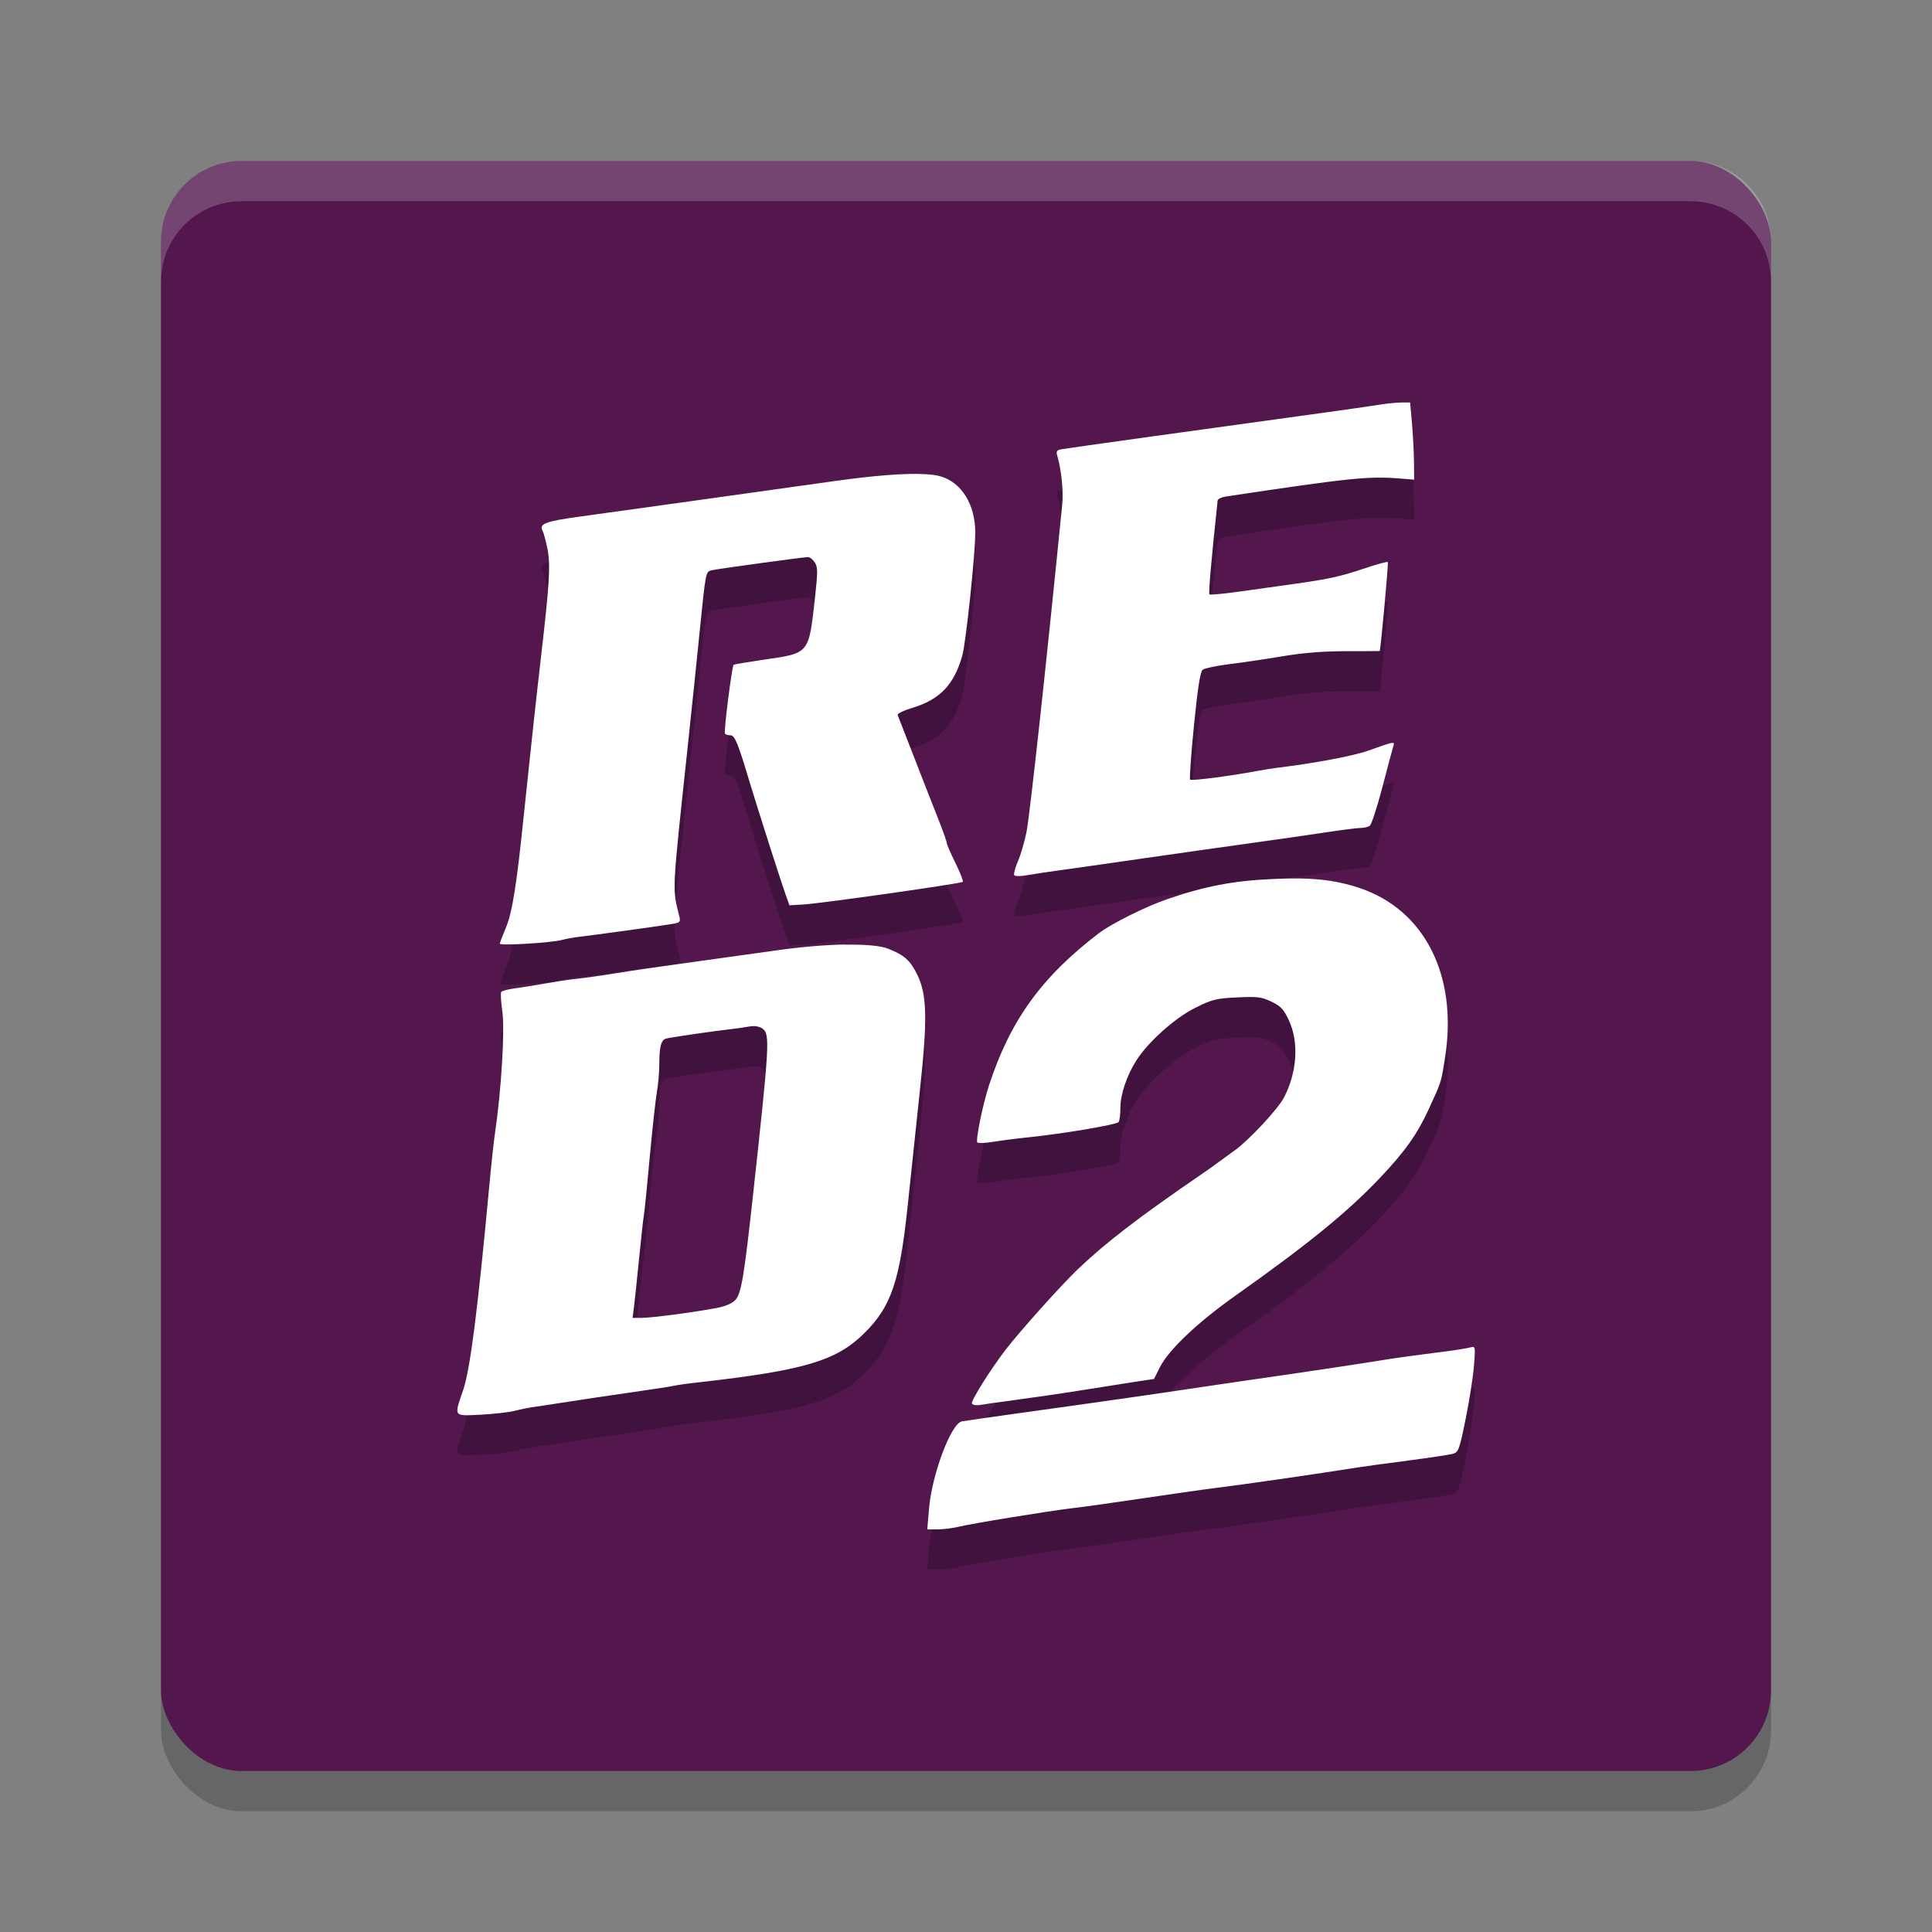 <svg xmlns="http://www.w3.org/2000/svg" width="24" height="24" version="1">
 <rect width="100%" height="100%" fill="#808080" stroke="none"/>
 <rect style="opacity:0.2" width="20" height="20" x="2" y="2.5" rx="1" ry="1"/>
 <rect style="fill:#53174d" width="20" height="20" x="2" y="2" rx="1" ry="1"/>
 <path style="opacity:0.2;fill:#ffffff" d="M 3,2 C 2.446,2 2,2.446 2,3 v 0.5 c 0,-0.554 0.446,-1 1,-1 h 18 c 0.554,0 1,0.446 1,1 V 3 C 22,2.446 21.554,2 21,2 Z"/>
 <path style="opacity:0.2" d="m 17.411,5.5 c -0.058,0 -0.187,0.013 -0.286,0.029 -0.099,0.016 -0.419,0.062 -0.711,0.102 -1.329,0.182 -3.167,0.438 -3.23,0.45 -0.056,0.011 -0.066,0.026 -0.051,0.078 0.053,0.182 0.079,0.44 0.062,0.611 -0.199,2 -0.402,3.86 -0.444,4.069 -0.024,0.118 -0.071,0.281 -0.106,0.36 -0.034,0.08 -0.055,0.157 -0.046,0.172 0.01,0.016 0.078,0.016 0.173,-7.5e-4 0.086,-0.015 0.236,-0.038 0.333,-0.051 0.097,-0.013 0.563,-0.079 1.034,-0.147 0.471,-0.068 1.096,-0.157 1.388,-0.197 0.292,-0.04 0.703,-0.099 0.913,-0.131 0.209,-0.032 0.416,-0.059 0.458,-0.059 0.042,-2.36e-4 0.094,-0.011 0.116,-0.025 0.022,-0.014 0.09,-0.222 0.154,-0.464 0.063,-0.242 0.124,-0.472 0.136,-0.511 0.024,-0.081 0.042,-0.083 -0.312,0.041 -0.184,0.065 -0.685,0.159 -1.124,0.211 -0.057,0.007 -0.17,0.025 -0.251,0.04 -0.336,0.063 -0.816,0.125 -0.833,0.108 -0.01,-0.01 0.012,-0.314 0.048,-0.676 0.048,-0.476 0.078,-0.666 0.109,-0.69 0.023,-0.018 0.172,-0.049 0.33,-0.069 0.158,-0.019 0.453,-0.063 0.656,-0.097 0.254,-0.043 0.5,-0.063 0.79,-0.064 0.231,-2.66e-4 0.422,-7e-4 0.422,-0.002 0.012,-0.014 0.111,-1.095 0.101,-1.105 -0.008,-0.008 -0.137,0.027 -0.287,0.078 -0.302,0.102 -0.46,0.136 -0.895,0.196 -0.162,0.022 -0.457,0.064 -0.656,0.092 -0.199,0.028 -0.369,0.044 -0.378,0.035 -0.013,-0.013 0.023,-0.429 0.102,-1.165 0.002,-0.02 0.047,-0.042 0.1,-0.05 1.552,-0.233 1.769,-0.255 2.164,-0.224 l 0.177,0.014 -0.002,-0.222 c -0.001,-0.122 -0.013,-0.338 -0.025,-0.48 L 17.517,5.5 Z M 11.488,6.39 C 11.245,6.377 10.866,6.406 10.374,6.475 9.393,6.613 7.658,6.855 7.205,6.917 6.78,6.975 6.694,7.007 6.739,7.09 6.753,7.117 6.782,7.223 6.802,7.325 6.84,7.518 6.825,7.758 6.724,8.631 6.667,9.117 6.576,9.958 6.504,10.654 c -0.087,0.845 -0.141,1.186 -0.222,1.376 -0.04,0.095 -0.073,0.182 -0.073,0.193 0,0.027 0.637,-0.011 0.768,-0.046 0.057,-0.015 0.163,-0.034 0.236,-0.042 C 7.38,12.117 8.159,12.009 8.331,11.981 8.45,11.962 8.458,11.955 8.44,11.883 8.35,11.528 8.346,11.617 8.542,9.783 8.59,9.336 8.657,8.691 8.691,8.35 8.768,7.588 8.765,7.601 8.846,7.583 8.928,7.565 9.986,7.42 10.039,7.42 c 0.021,0 0.058,0.03 0.082,0.066 0.039,0.059 0.039,0.112 0.002,0.45 -0.077,0.688 -0.068,0.677 -0.622,0.757 C 9.294,8.723 9.12,8.753 9.113,8.76 9.092,8.781 8.99,9.588 9.005,9.613 c 0.008,0.012 0.038,0.022 0.069,0.022 0.055,0 0.093,0.095 0.25,0.62 0.08,0.267 0.374,1.185 0.43,1.344 l 0.053,0.148 0.172,-0.01 c 0.224,-0.013 1.959,-0.26 1.981,-0.281 0.009,-0.009 -0.032,-0.115 -0.091,-0.234 -0.059,-0.12 -0.108,-0.231 -0.108,-0.248 0,-0.017 -0.039,-0.129 -0.086,-0.249 -0.07,-0.174 -0.232,-0.591 -0.524,-1.342 -0.007,-0.017 0.071,-0.055 0.174,-0.086 0.347,-0.103 0.525,-0.286 0.628,-0.648 0.046,-0.161 0.162,-1.263 0.162,-1.533 0,-0.349 -0.172,-0.625 -0.433,-0.698 -0.049,-0.014 -0.115,-0.023 -0.196,-0.027 z m 4.645,5.023 c -0.101,-0.002 -0.212,0.001 -0.335,0.007 -0.476,0.021 -0.836,0.09 -1.302,0.251 -0.269,0.093 -0.691,0.304 -0.846,0.422 -0.713,0.544 -1.103,1.086 -1.367,1.898 -0.076,0.235 -0.166,0.677 -0.142,0.701 0.012,0.012 0.101,0.008 0.198,-0.008 0.097,-0.016 0.289,-0.041 0.428,-0.055 0.446,-0.046 1.107,-0.158 1.129,-0.191 0.012,-0.018 0.022,-0.099 0.022,-0.18 3.78e-4,-0.164 0.079,-0.396 0.197,-0.583 0.146,-0.231 0.481,-0.531 0.734,-0.656 0.212,-0.105 0.261,-0.117 0.521,-0.129 0.254,-0.012 0.303,-0.006 0.426,0.054 0.117,0.056 0.151,0.094 0.216,0.233 0.125,0.27 0.101,0.644 -0.061,0.955 -0.075,0.145 -0.431,0.527 -0.612,0.658 -0.067,0.049 -0.168,0.122 -0.223,0.162 -0.055,0.041 -0.144,0.104 -0.198,0.14 -0.766,0.525 -1.184,0.845 -1.527,1.173 -0.208,0.198 -0.722,0.772 -0.898,1.001 -0.195,0.254 -0.437,0.642 -0.419,0.67 0.011,0.017 0.055,0.025 0.098,0.017 0.043,-0.008 0.244,-0.036 0.447,-0.063 0.203,-0.027 0.569,-0.08 0.812,-0.119 0.244,-0.039 0.547,-0.086 0.673,-0.106 l 0.231,-0.035 0.075,-0.148 c 0.109,-0.216 0.469,-0.556 0.941,-0.89 0.902,-0.638 1.398,-1.043 1.798,-1.467 0.309,-0.327 0.457,-0.537 0.6,-0.848 0.161,-0.352 0.152,-0.323 0.202,-0.641 0.16,-1.015 -0.252,-1.832 -1.059,-2.104 -0.233,-0.078 -0.455,-0.115 -0.759,-0.12 z m -5.634,0.82 c -0.245,0.004 -0.546,0.029 -0.862,0.074 -0.285,0.04 -0.718,0.101 -0.961,0.134 -0.565,0.078 -0.816,0.115 -1.019,0.148 -0.202,0.033 -0.392,0.059 -0.546,0.076 -0.065,0.007 -0.224,0.032 -0.354,0.055 -0.13,0.023 -0.299,0.05 -0.376,0.06 -0.077,0.01 -0.146,0.03 -0.155,0.044 -0.009,0.014 -0.003,0.121 0.014,0.239 0.033,0.23 -0.013,0.988 -0.09,1.505 -0.016,0.106 -0.048,0.405 -0.072,0.665 -0.143,1.539 -0.238,2.287 -0.326,2.54 -0.114,0.33 -0.122,0.318 0.215,0.301 0.158,-0.008 0.348,-0.029 0.421,-0.047 0.073,-0.018 0.166,-0.038 0.207,-0.044 0.041,-0.005 0.217,-0.032 0.393,-0.059 0.175,-0.027 0.355,-0.055 0.399,-0.061 0.653,-0.095 0.944,-0.138 0.994,-0.15 0.033,-0.008 0.167,-0.027 0.297,-0.041 1.315,-0.149 1.712,-0.267 2.059,-0.611 0.336,-0.333 0.441,-0.645 0.541,-1.606 0.04,-0.382 0.107,-1.02 0.15,-1.418 0.095,-0.881 0.088,-1.183 -0.035,-1.432 -0.086,-0.175 -0.161,-0.242 -0.361,-0.32 -0.096,-0.038 -0.286,-0.054 -0.532,-0.05 z m -1.097,1.018 c 0.028,0.004 0.052,0.013 0.072,0.028 0.092,0.068 0.085,0.193 -0.117,2.042 -0.114,1.045 -0.149,1.25 -0.223,1.329 -0.04,0.042 -0.124,0.078 -0.23,0.098 -0.284,0.054 -0.812,0.123 -0.932,0.123 H 7.858 l 0.018,-0.14 c 0.01,-0.077 0.038,-0.346 0.063,-0.598 0.025,-0.252 0.051,-0.491 0.059,-0.532 0.008,-0.041 0.04,-0.366 0.073,-0.724 0.033,-0.357 0.073,-0.722 0.089,-0.81 0.016,-0.088 0.029,-0.241 0.03,-0.34 3.78e-4,-0.223 0.021,-0.306 0.083,-0.325 0.046,-0.014 0.615,-0.097 0.826,-0.12 0.054,-0.006 0.147,-0.019 0.207,-0.03 0.037,-0.006 0.069,-0.007 0.097,-0.003 z m 8.901,3.981 c -0.007,-0.002 -0.018,1.22e-4 -0.032,0.004 -0.031,0.01 -0.163,0.032 -0.292,0.049 -0.13,0.017 -0.333,0.043 -0.453,0.059 -0.12,0.016 -0.333,0.047 -0.473,0.071 -0.14,0.023 -0.587,0.091 -0.993,0.15 -0.406,0.059 -0.918,0.133 -1.137,0.166 -0.602,0.09 -1.246,0.183 -2.259,0.323 -0.357,0.05 -0.68,0.096 -0.716,0.103 -0.135,0.027 -0.374,0.667 -0.408,1.09 L 11.518,19.5 l 0.13,-7.5e-4 c 0.071,-3.78e-4 0.182,-0.014 0.247,-0.03 0.166,-0.041 1.132,-0.199 1.432,-0.234 0.138,-0.016 0.524,-0.07 0.857,-0.12 0.333,-0.05 0.752,-0.11 0.93,-0.132 0.374,-0.047 1.24,-0.172 1.743,-0.252 0.097,-0.015 0.39,-0.056 0.65,-0.089 0.26,-0.034 0.505,-0.071 0.544,-0.083 0.066,-0.02 0.079,-0.057 0.155,-0.433 0.046,-0.226 0.092,-0.523 0.103,-0.659 0.014,-0.176 0.017,-0.226 -0.006,-0.233 z"/>
 <path style="fill:#ffffff" d="m 17.411,5 c -0.058,0 -0.187,0.013 -0.286,0.029 -0.099,0.016 -0.419,0.062 -0.711,0.102 -1.329,0.182 -3.167,0.438 -3.23,0.45 -0.056,0.011 -0.066,0.026 -0.051,0.078 0.053,0.182 0.079,0.44 0.062,0.611 -0.199,2 -0.402,3.86 -0.444,4.069 -0.024,0.118 -0.071,0.281 -0.106,0.36 -0.034,0.08 -0.055,0.157 -0.046,0.172 0.01,0.016 0.078,0.016 0.173,-7.5e-4 0.086,-0.015 0.236,-0.038 0.333,-0.051 0.097,-0.013 0.563,-0.079 1.034,-0.147 0.471,-0.068 1.096,-0.157 1.388,-0.197 0.292,-0.04 0.703,-0.099 0.913,-0.131 0.209,-0.032 0.416,-0.059 0.458,-0.059 0.042,-2.36e-4 0.094,-0.011 0.116,-0.025 0.022,-0.014 0.09,-0.222 0.154,-0.464 0.063,-0.242 0.124,-0.472 0.136,-0.511 0.024,-0.081 0.042,-0.083 -0.312,0.041 -0.184,0.065 -0.685,0.159 -1.124,0.211 -0.057,0.007 -0.17,0.025 -0.251,0.04 -0.336,0.063 -0.816,0.125 -0.833,0.108 -0.01,-0.01 0.012,-0.314 0.048,-0.676 0.048,-0.476 0.078,-0.666 0.109,-0.69 0.023,-0.018 0.172,-0.049 0.33,-0.069 0.158,-0.019 0.453,-0.063 0.656,-0.097 0.254,-0.043 0.5,-0.063 0.79,-0.064 0.231,-2.66e-4 0.422,-7e-4 0.422,-0.002 0.012,-0.014 0.111,-1.095 0.101,-1.105 -0.008,-0.008 -0.137,0.027 -0.287,0.078 -0.302,0.102 -0.46,0.136 -0.895,0.196 -0.162,0.022 -0.457,0.064 -0.656,0.092 -0.199,0.028 -0.369,0.044 -0.378,0.035 -0.013,-0.013 0.023,-0.429 0.102,-1.165 0.002,-0.02 0.047,-0.042 0.1,-0.05 1.552,-0.233 1.769,-0.255 2.164,-0.224 l 0.177,0.014 -0.002,-0.222 c -0.001,-0.122 -0.013,-0.338 -0.025,-0.48 L 17.517,5 Z M 11.488,5.89 C 11.245,5.877 10.866,5.906 10.374,5.975 9.393,6.113 7.658,6.355 7.205,6.417 6.78,6.475 6.694,6.507 6.739,6.59 6.753,6.617 6.782,6.723 6.802,6.825 6.84,7.018 6.825,7.258 6.724,8.131 6.667,8.617 6.576,9.458 6.504,10.154 c -0.087,0.845 -0.141,1.186 -0.222,1.376 -0.04,0.095 -0.073,0.182 -0.073,0.193 0,0.027 0.637,-0.011 0.768,-0.046 0.057,-0.015 0.163,-0.034 0.236,-0.042 0.166,-0.019 0.945,-0.126 1.117,-0.154 0.119,-0.019 0.126,-0.026 0.109,-0.097 C 8.35,11.028 8.346,11.117 8.542,9.283 8.59,8.836 8.657,8.191 8.691,7.85 c 0.077,-0.762 0.074,-0.749 0.155,-0.767 0.082,-0.018 1.139,-0.163 1.193,-0.163 0.021,0 0.058,0.03 0.082,0.066 0.039,0.059 0.039,0.112 0.002,0.45 -0.077,0.688 -0.068,0.677 -0.622,0.757 -0.206,0.03 -0.381,0.059 -0.388,0.066 -0.021,0.021 -0.123,0.828 -0.108,0.853 0.008,0.012 0.038,0.022 0.069,0.022 0.055,0 0.093,0.095 0.25,0.62 0.08,0.267 0.374,1.185 0.43,1.344 l 0.053,0.148 0.172,-0.01 c 0.224,-0.013 1.959,-0.26 1.981,-0.281 0.009,-0.009 -0.032,-0.115 -0.091,-0.234 -0.059,-0.12 -0.108,-0.231 -0.108,-0.248 0,-0.017 -0.039,-0.129 -0.086,-0.249 -0.07,-0.174 -0.232,-0.591 -0.524,-1.342 -0.007,-0.017 0.071,-0.055 0.174,-0.086 0.347,-0.103 0.525,-0.286 0.628,-0.648 0.046,-0.161 0.162,-1.263 0.162,-1.533 0,-0.349 -0.172,-0.625 -0.433,-0.698 -0.049,-0.014 -0.115,-0.023 -0.196,-0.027 z m 4.645,5.023 c -0.101,-0.002 -0.212,0.001 -0.335,0.007 -0.476,0.021 -0.836,0.09 -1.302,0.251 -0.269,0.093 -0.691,0.304 -0.846,0.422 -0.713,0.544 -1.103,1.086 -1.367,1.898 -0.076,0.235 -0.166,0.677 -0.142,0.701 0.012,0.012 0.101,0.008 0.198,-0.008 0.097,-0.016 0.289,-0.041 0.428,-0.055 0.446,-0.046 1.107,-0.158 1.129,-0.191 0.012,-0.018 0.022,-0.099 0.022,-0.18 3.78e-4,-0.164 0.079,-0.396 0.197,-0.583 0.146,-0.231 0.481,-0.531 0.734,-0.656 0.212,-0.105 0.261,-0.117 0.521,-0.129 0.254,-0.012 0.303,-0.006 0.426,0.054 0.117,0.056 0.151,0.094 0.216,0.233 0.125,0.27 0.101,0.644 -0.061,0.955 -0.075,0.145 -0.431,0.527 -0.612,0.658 -0.067,0.049 -0.168,0.122 -0.223,0.162 -0.055,0.041 -0.144,0.104 -0.198,0.14 -0.766,0.525 -1.184,0.845 -1.527,1.173 -0.208,0.198 -0.722,0.772 -0.898,1.001 -0.195,0.254 -0.437,0.642 -0.419,0.67 0.011,0.017 0.055,0.025 0.098,0.017 0.043,-0.008 0.244,-0.036 0.447,-0.063 0.203,-0.027 0.569,-0.08 0.812,-0.119 0.244,-0.039 0.547,-0.086 0.673,-0.106 l 0.231,-0.035 0.075,-0.148 c 0.109,-0.216 0.469,-0.556 0.941,-0.89 0.902,-0.638 1.398,-1.043 1.798,-1.467 0.309,-0.327 0.457,-0.537 0.6,-0.848 0.161,-0.352 0.152,-0.323 0.202,-0.641 0.16,-1.015 -0.252,-1.832 -1.059,-2.104 -0.233,-0.078 -0.455,-0.115 -0.759,-0.12 z m -5.634,0.82 c -0.245,0.004 -0.546,0.029 -0.862,0.074 -0.285,0.04 -0.718,0.101 -0.961,0.134 -0.565,0.078 -0.816,0.115 -1.019,0.148 -0.202,0.033 -0.392,0.059 -0.546,0.076 -0.065,0.007 -0.224,0.032 -0.354,0.055 -0.13,0.023 -0.299,0.05 -0.376,0.06 -0.077,0.01 -0.146,0.03 -0.155,0.044 -0.009,0.014 -0.003,0.121 0.014,0.239 0.033,0.23 -0.013,0.988 -0.09,1.505 -0.016,0.106 -0.048,0.405 -0.072,0.665 -0.143,1.539 -0.238,2.287 -0.326,2.54 -0.114,0.33 -0.122,0.318 0.215,0.301 0.158,-0.008 0.348,-0.029 0.421,-0.047 0.073,-0.018 0.166,-0.038 0.207,-0.044 0.041,-0.005 0.217,-0.032 0.393,-0.059 0.175,-0.027 0.355,-0.055 0.399,-0.061 0.653,-0.095 0.944,-0.138 0.994,-0.15 0.033,-0.008 0.167,-0.027 0.297,-0.041 1.315,-0.149 1.712,-0.267 2.059,-0.611 0.336,-0.333 0.441,-0.645 0.541,-1.606 0.04,-0.382 0.107,-1.02 0.15,-1.418 0.095,-0.881 0.088,-1.183 -0.035,-1.432 -0.086,-0.175 -0.161,-0.242 -0.361,-0.32 -0.096,-0.038 -0.286,-0.054 -0.532,-0.05 z m -1.097,1.018 c 0.028,0.004 0.052,0.013 0.072,0.028 0.092,0.068 0.085,0.193 -0.117,2.042 -0.114,1.045 -0.149,1.25 -0.223,1.329 -0.04,0.042 -0.124,0.078 -0.23,0.098 -0.284,0.054 -0.812,0.123 -0.932,0.123 H 7.858 l 0.018,-0.14 c 0.01,-0.077 0.038,-0.346 0.063,-0.598 0.025,-0.252 0.051,-0.491 0.059,-0.532 0.008,-0.041 0.04,-0.366 0.073,-0.724 0.033,-0.357 0.073,-0.722 0.089,-0.81 0.016,-0.088 0.029,-0.241 0.03,-0.34 3.78e-4,-0.223 0.021,-0.306 0.083,-0.325 0.046,-0.014 0.615,-0.097 0.826,-0.12 0.054,-0.006 0.147,-0.019 0.207,-0.03 0.037,-0.006 0.069,-0.007 0.097,-0.003 z m 8.901,3.981 c -0.007,-0.002 -0.018,1.23e-4 -0.032,0.004 -0.031,0.01 -0.163,0.032 -0.292,0.049 -0.13,0.017 -0.333,0.043 -0.453,0.059 -0.12,0.016 -0.333,0.047 -0.473,0.071 -0.14,0.023 -0.587,0.091 -0.993,0.15 -0.406,0.059 -0.918,0.133 -1.137,0.166 -0.602,0.09 -1.246,0.183 -2.259,0.323 -0.357,0.05 -0.68,0.096 -0.716,0.103 -0.135,0.027 -0.374,0.667 -0.408,1.09 l -0.021,0.252 0.13,-7.5e-4 c 0.071,-3.79e-4 0.182,-0.014 0.247,-0.03 0.166,-0.041 1.132,-0.199 1.432,-0.234 0.138,-0.016 0.524,-0.07 0.857,-0.12 0.333,-0.05 0.752,-0.11 0.93,-0.132 0.374,-0.047 1.24,-0.172 1.743,-0.252 0.097,-0.015 0.39,-0.056 0.65,-0.089 0.26,-0.034 0.505,-0.071 0.544,-0.083 0.066,-0.02 0.079,-0.057 0.155,-0.433 0.046,-0.226 0.092,-0.523 0.103,-0.659 0.014,-0.176 0.017,-0.226 -0.006,-0.233 z"/>
</svg>
